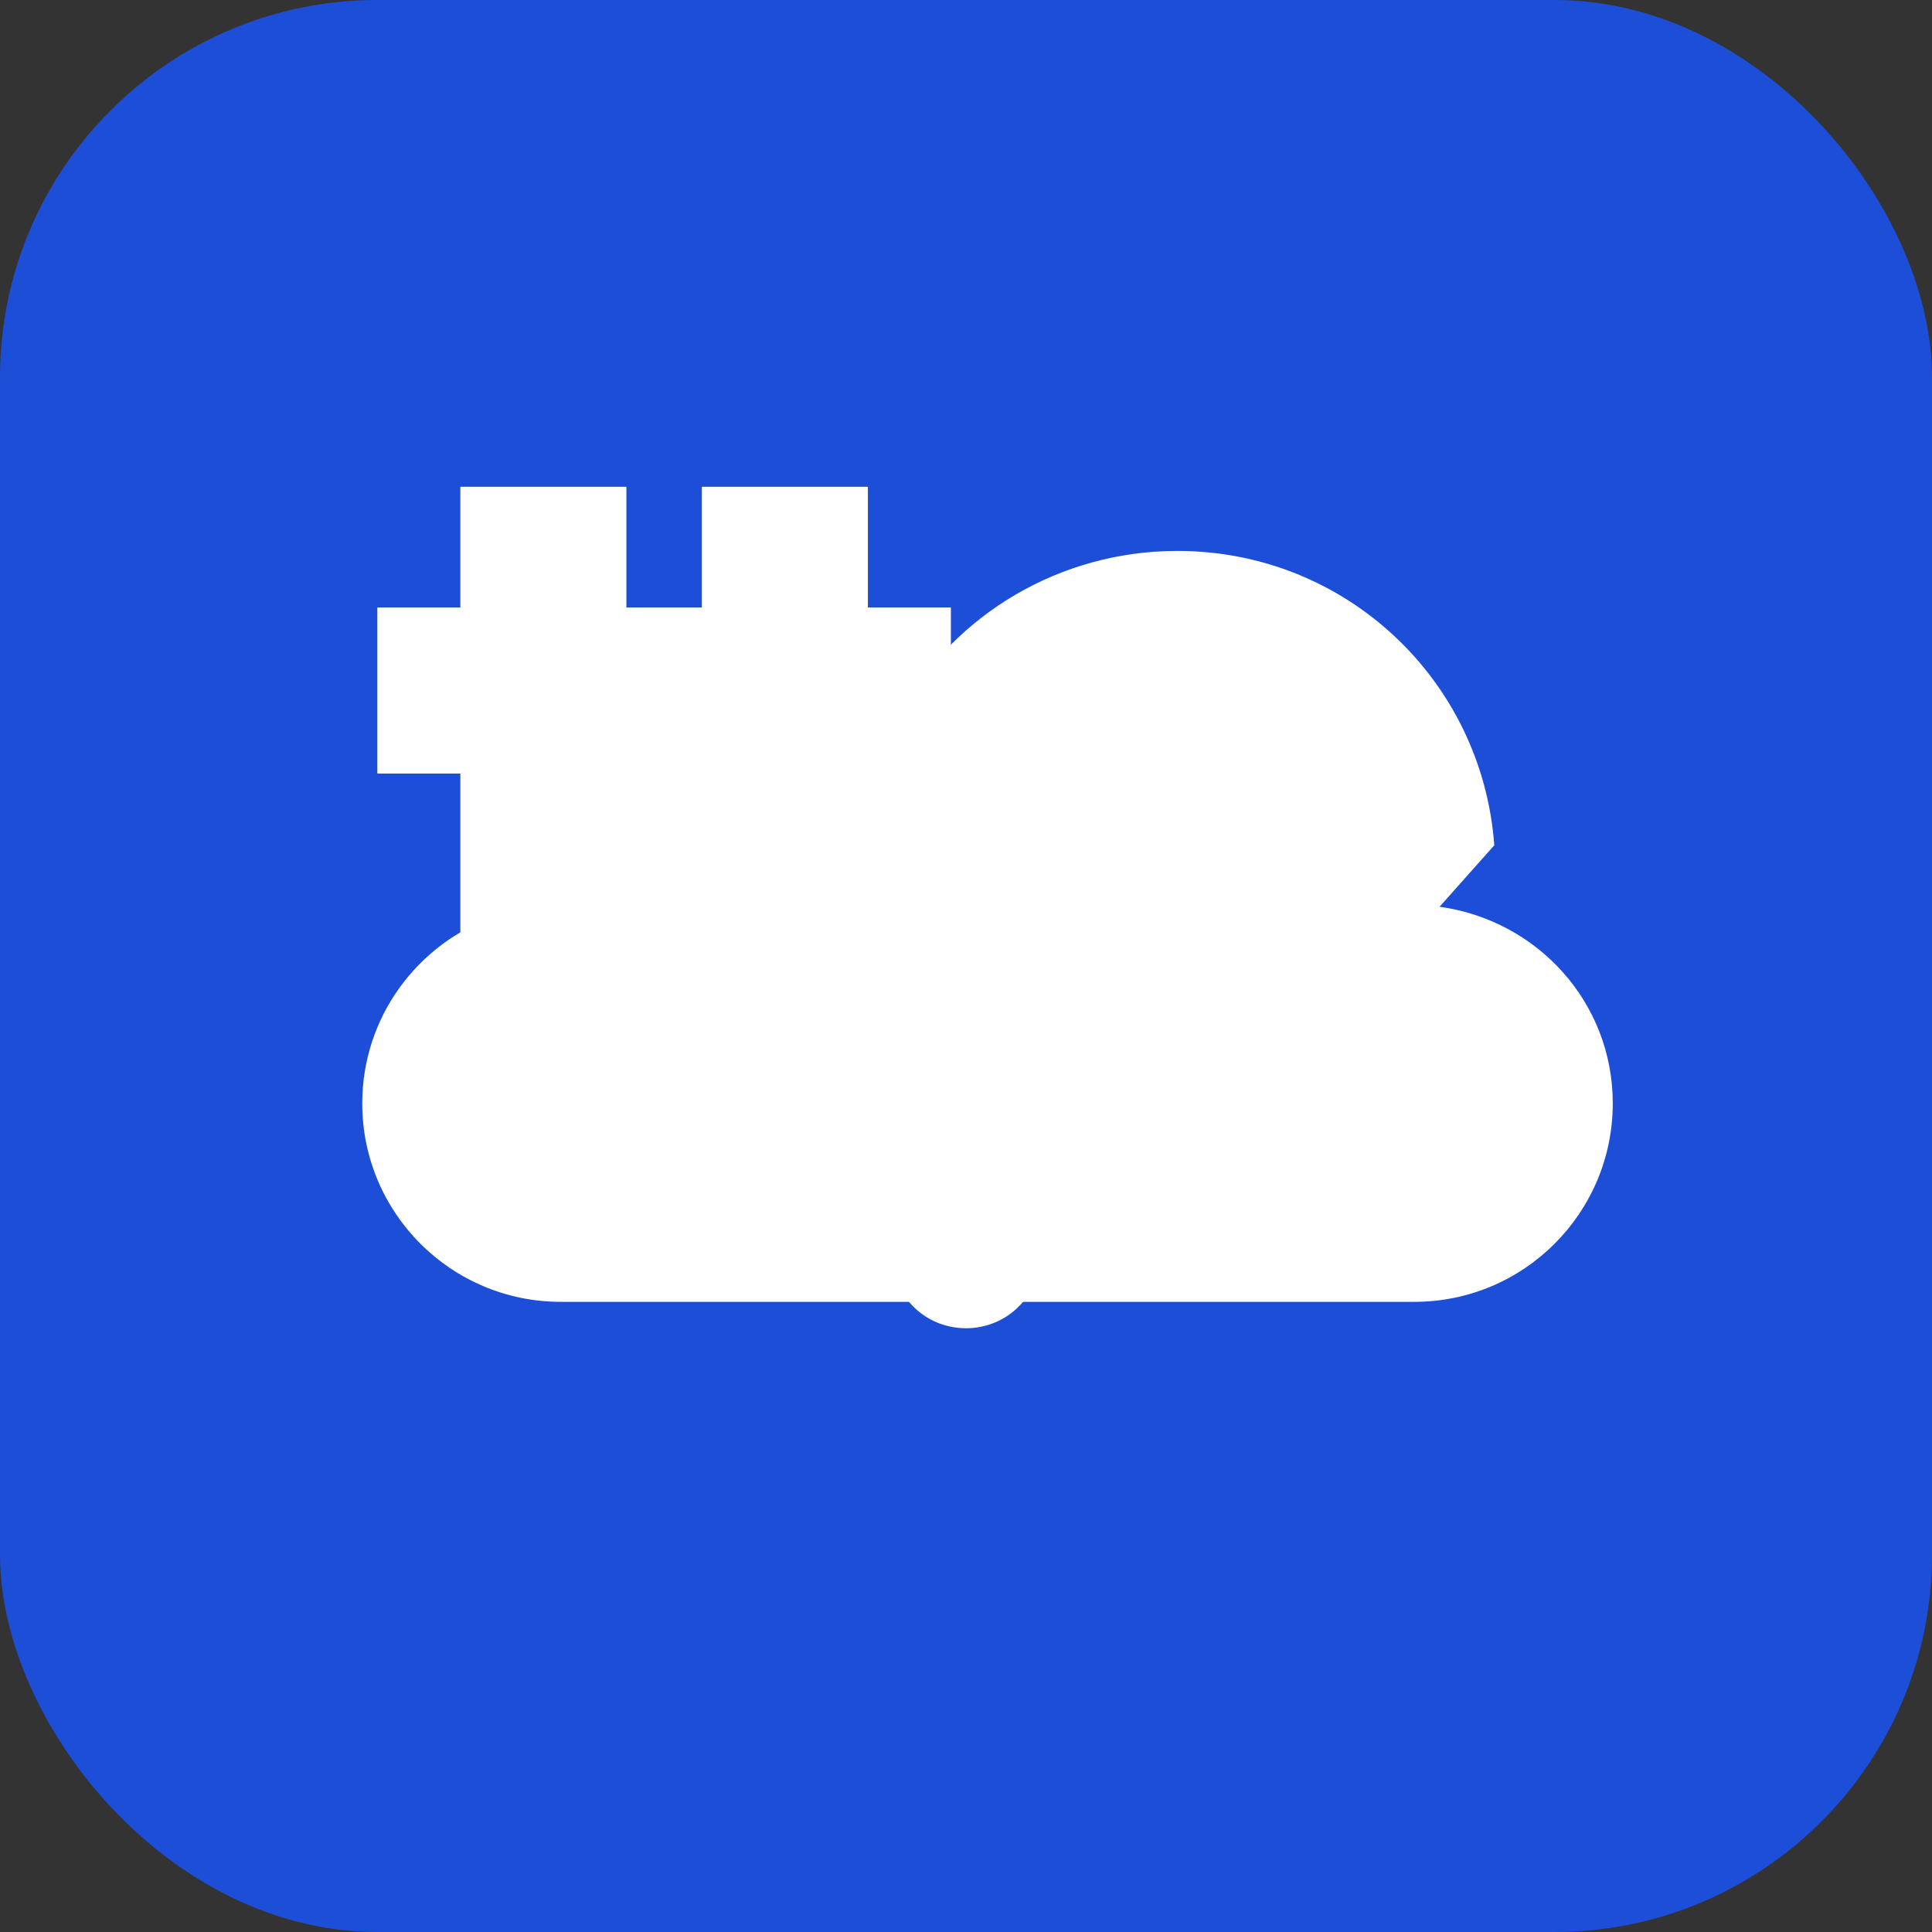<?xml version="1.0" encoding="UTF-8" standalone="no"?>
<svg width="512" height="512" viewBox="0 0 512 512" fill="none" xmlns="http://www.w3.org/2000/svg">
  <rect x="0" y="0" width="512" height="512" fill="#333333" stroke="none"/>
  <!-- Background -->
  <rect width="512" height="512" rx="100" fill="#1d4ed8"/>
  
  <!-- Arrow down icon -->
  <path d="M256 352c-5.3 0-10.6-2.1-14.4-6.2l-96-104c-7.1-7.7-6.7-19.8 1-26.9 7.7-7.1 19.8-6.7 26.9 1l82.5 89.3 82.5-89.3c7.1-7.7 19.2-8.1 26.9-1 7.7 7.1 8.1 19.2 1 26.9l-96 104C266.6 349.9 261.3 352 256 352z" fill="white"/>
  
  <!-- Cloud icon -->
  <path d="M396 224c-3.2-43.7-39.3-78-84-78-31.3 0-58.9 17-73.2 42.2-10.9-6.9-23.6-11.2-37.3-11.2-37.3 0-68 29.1-70.3 65.8-20.5 7.2-35.2 26.7-35.2 49.6 0 29.1 23.6 52.6 52.6 52.6h226.2c29.1 0 52.6-23.6 52.6-52.6 0-26.7-19.9-48.5-45.9-52.1" fill="white"/>
  
  <!-- TikTok icon -->
  <path d="M122 129h44v140c0 6.6-5.4 12-12 12h-20c-6.6 0-12-5.4-12-12V129z" fill="white"/>
  <path d="M186 129h44v140c0 6.6-5.4 12-12 12h-20c-6.6 0-12-5.4-12-12V129z" fill="white"/>
  <path d="M100 161h152v44H100v-44z" fill="white"/>
</svg>